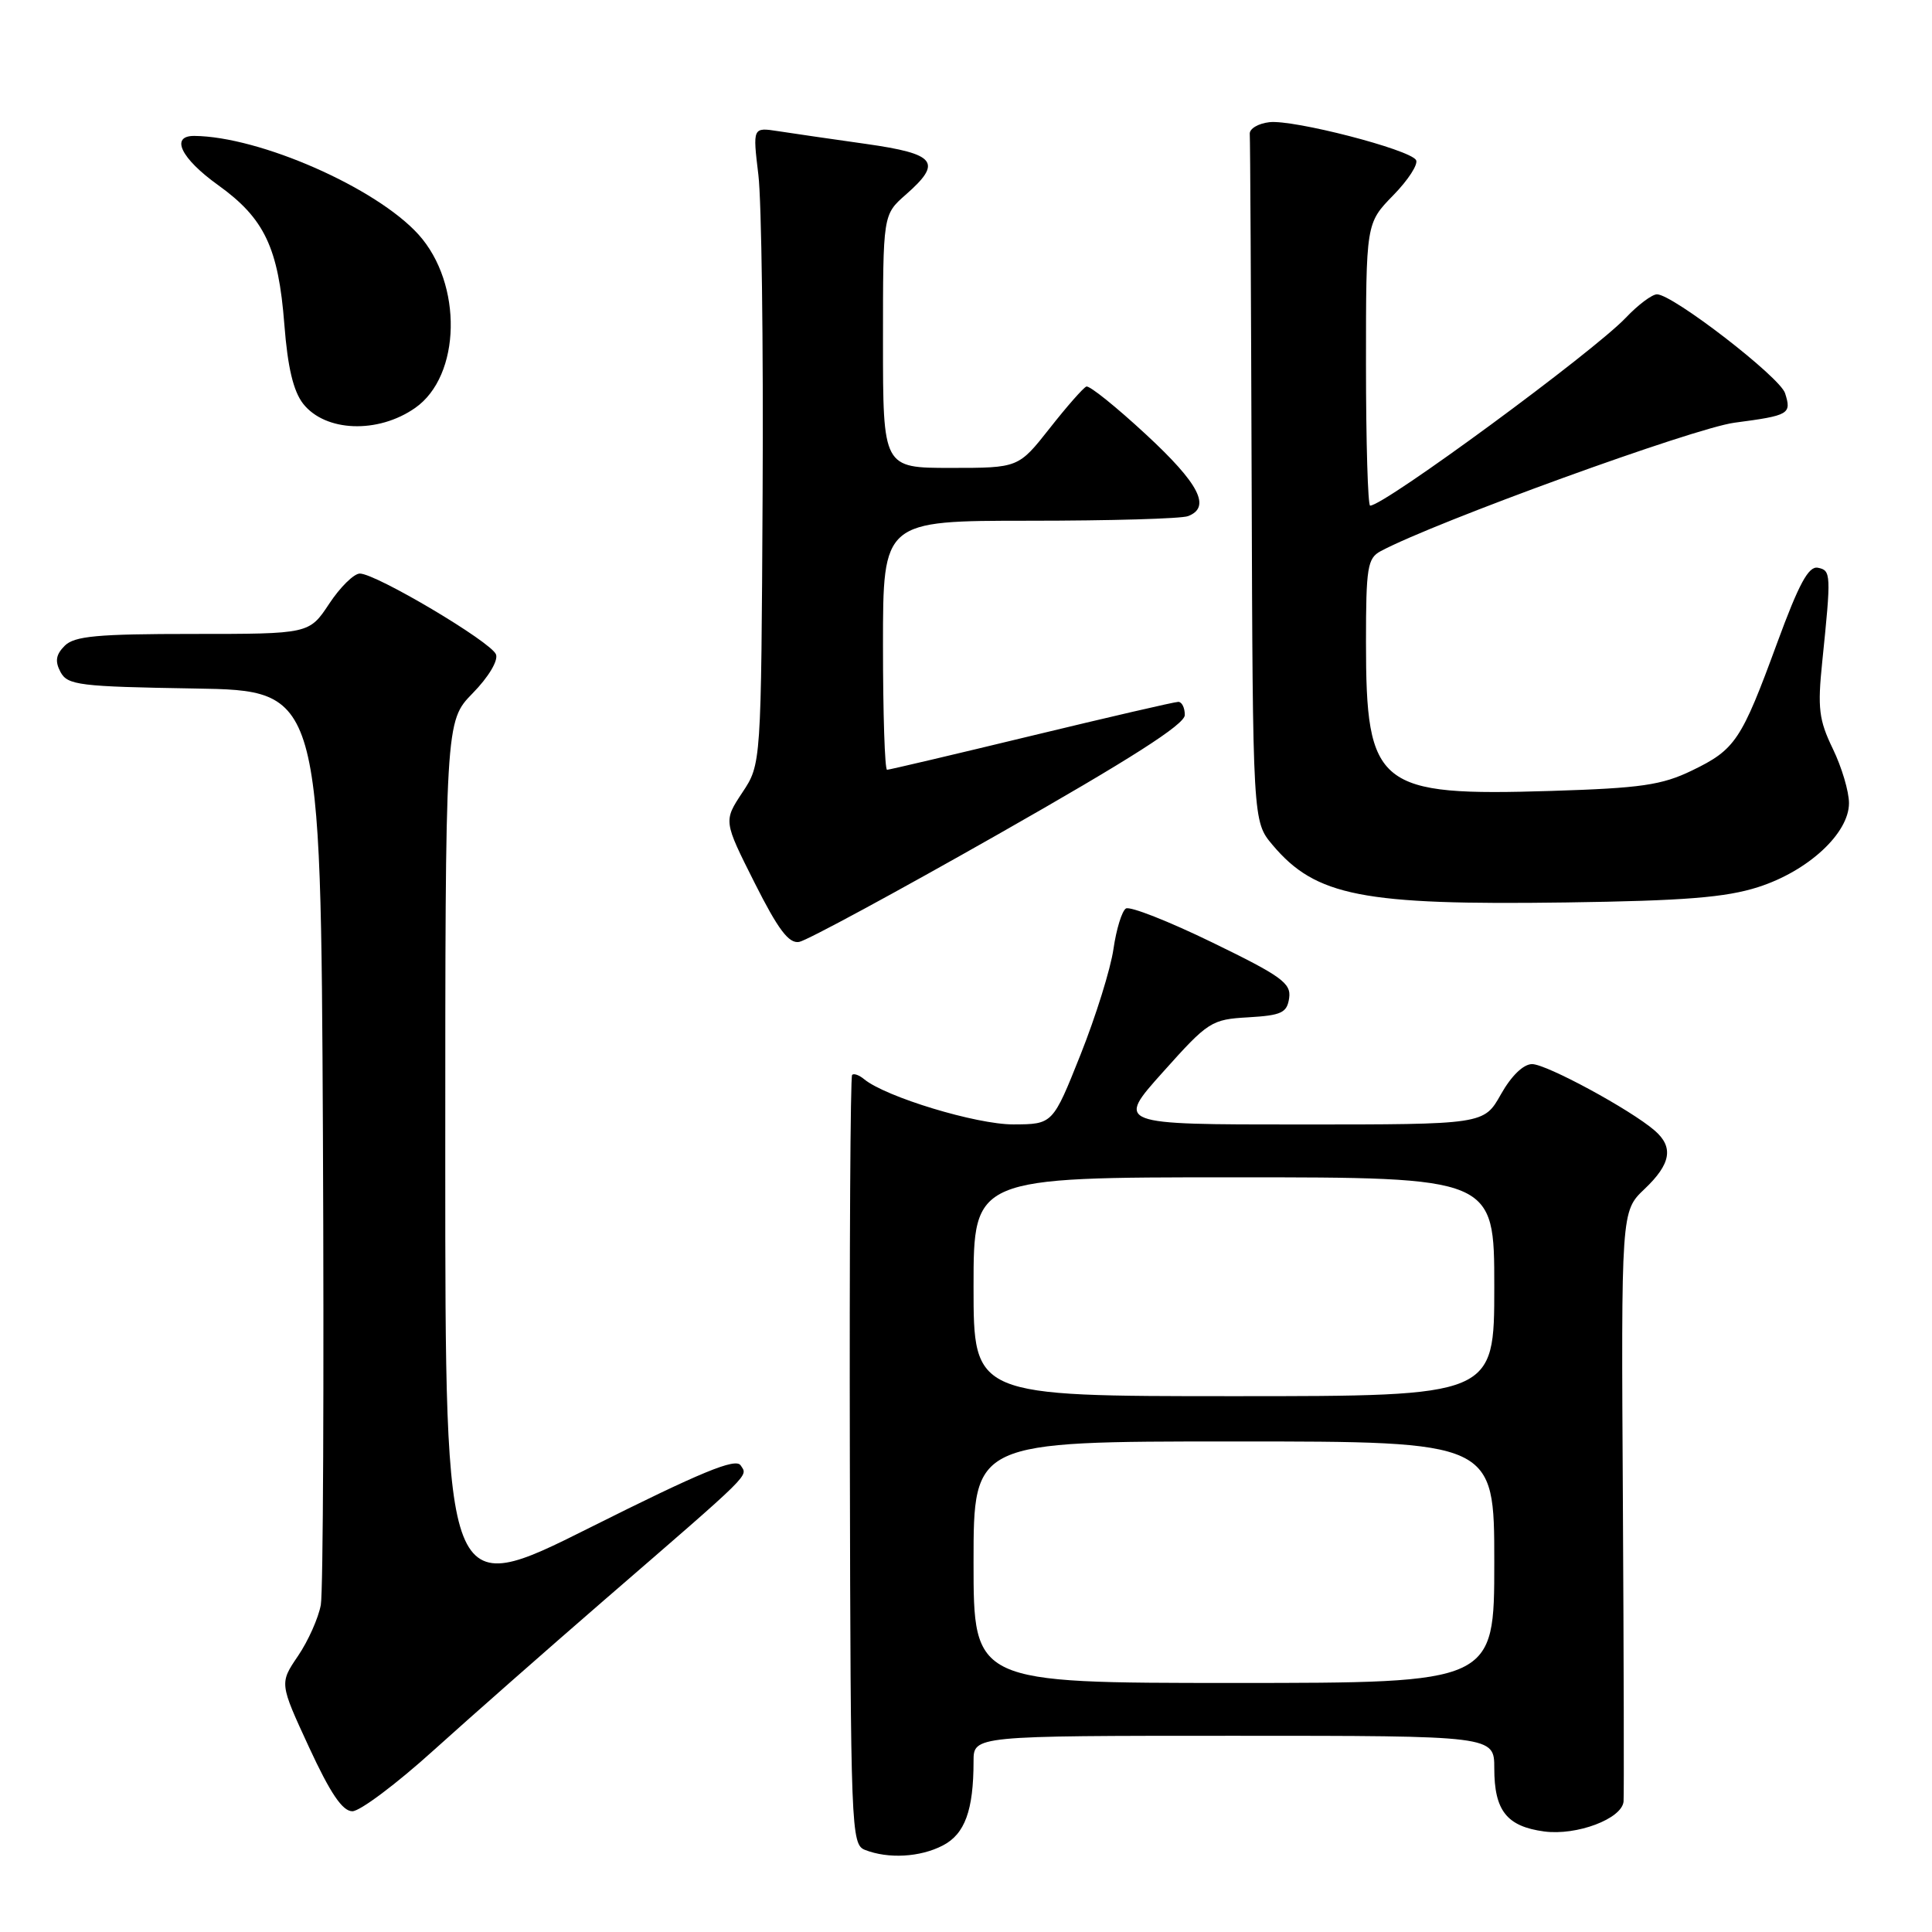 <?xml version="1.0" encoding="UTF-8" standalone="no"?>
<!DOCTYPE svg PUBLIC "-//W3C//DTD SVG 1.1//EN" "http://www.w3.org/Graphics/SVG/1.1/DTD/svg11.dtd" >
<svg xmlns="http://www.w3.org/2000/svg" xmlns:xlink="http://www.w3.org/1999/xlink" version="1.1" viewBox="0 0 256 256">
 <g >
 <path fill="currentColor"
d=" M 124.92 244.54 C 127.85 243.03 129.00 239.88 129.00 233.38 C 129.00 230.00 129.00 230.00 163.50 230.00 C 198.00 230.00 198.00 230.00 198.00 234.31 C 198.00 239.92 199.65 242.01 204.62 242.68 C 208.93 243.25 214.89 241.01 215.13 238.72 C 215.20 238.05 215.16 220.18 215.04 199.00 C 214.81 160.50 214.81 160.50 217.90 157.56 C 221.41 154.24 221.80 152.00 219.25 149.80 C 216.05 147.03 204.92 141.00 203.01 141.00 C 201.86 141.00 200.26 142.55 198.88 145.00 C 196.63 149.00 196.63 149.00 172.25 149.00 C 147.87 149.00 147.87 149.00 154.10 142.05 C 160.10 135.34 160.51 135.08 165.41 134.80 C 169.82 134.54 170.54 134.20 170.82 132.24 C 171.10 130.28 169.79 129.33 160.65 124.89 C 154.88 122.08 149.72 120.05 149.19 120.38 C 148.66 120.71 147.92 123.12 147.54 125.74 C 147.17 128.36 145.20 134.66 143.18 139.74 C 139.50 148.97 139.50 148.97 134.27 148.99 C 129.36 149.00 117.34 145.35 114.49 142.99 C 113.84 142.45 113.13 142.20 112.91 142.43 C 112.68 142.65 112.55 165.68 112.61 193.60 C 112.71 242.45 112.78 244.40 114.61 245.12 C 117.70 246.33 121.91 246.10 124.92 244.54 Z  M 57.46 231.92 C 62.38 227.48 72.48 218.59 79.89 212.17 C 99.99 194.78 99.10 195.65 98.14 194.17 C 97.48 193.15 92.94 195.02 78.14 202.43 C 59.00 212.01 59.00 212.01 59.00 153.80 C 59.00 95.58 59.00 95.58 62.63 91.86 C 64.73 89.72 66.04 87.53 65.72 86.71 C 65.09 85.06 49.82 76.00 47.68 76.00 C 46.90 76.00 45.07 77.80 43.62 80.00 C 40.97 84.00 40.97 84.00 25.56 84.00 C 12.89 84.00 9.86 84.28 8.57 85.57 C 7.40 86.75 7.26 87.62 8.02 89.05 C 8.96 90.79 10.50 90.98 25.77 91.23 C 42.50 91.50 42.50 91.50 42.79 150.50 C 42.94 182.95 42.82 210.92 42.51 212.65 C 42.20 214.38 40.84 217.43 39.49 219.42 C 37.03 223.04 37.03 223.04 40.95 231.52 C 43.77 237.62 45.38 240.00 46.69 240.00 C 47.70 240.00 52.54 236.37 57.46 231.92 Z  M 132.34 110.50 C 149.76 100.60 156.99 95.99 156.99 94.75 C 157.00 93.79 156.61 93.00 156.13 93.00 C 155.64 93.00 146.89 95.03 136.66 97.50 C 126.44 99.97 117.83 102.00 117.54 102.00 C 117.24 102.00 117.00 94.58 117.00 85.50 C 117.00 69.00 117.00 69.00 136.42 69.00 C 147.10 69.00 156.55 68.73 157.42 68.39 C 160.51 67.21 158.91 64.10 151.84 57.56 C 147.91 53.92 144.36 51.06 143.95 51.22 C 143.55 51.37 141.36 53.86 139.09 56.75 C 134.95 62.00 134.95 62.00 125.98 62.00 C 117.00 62.00 117.00 62.00 117.00 45.22 C 117.00 28.45 117.00 28.45 120.00 25.81 C 124.92 21.50 124.06 20.39 114.75 19.07 C 110.21 18.43 104.98 17.67 103.11 17.38 C 99.73 16.86 99.73 16.86 100.49 23.18 C 100.91 26.66 101.16 45.65 101.05 65.38 C 100.86 101.26 100.86 101.26 98.36 105.02 C 95.87 108.79 95.87 108.79 99.98 116.96 C 103.11 123.18 104.52 125.05 105.89 124.81 C 106.89 124.64 118.79 118.20 132.34 110.50 Z  M 232.95 117.55 C 239.58 115.43 245.00 110.42 245.00 106.42 C 245.00 104.88 244.04 101.65 242.86 99.22 C 241.01 95.39 240.82 93.85 241.46 87.65 C 242.65 76.05 242.63 75.58 240.88 75.23 C 239.64 74.98 238.36 77.36 235.48 85.20 C 230.74 98.12 229.94 99.32 224.19 102.10 C 220.20 104.03 217.44 104.43 205.61 104.80 C 182.51 105.52 181.00 104.31 181.00 85.07 C 181.00 75.19 181.20 73.96 182.95 73.03 C 190.16 69.17 224.45 56.72 229.83 56.01 C 237.10 55.05 237.41 54.87 236.53 52.10 C 235.86 49.97 221.65 39.00 219.56 39.00 C 218.91 39.00 217.05 40.39 215.44 42.09 C 211.08 46.67 183.43 67.00 181.55 67.00 C 181.25 67.00 181.00 58.58 181.00 48.29 C 181.00 29.58 181.00 29.58 184.61 25.88 C 186.60 23.85 187.96 21.74 187.63 21.20 C 186.75 19.79 171.39 15.82 168.20 16.19 C 166.72 16.36 165.54 17.06 165.60 17.75 C 165.66 18.44 165.77 39.22 165.85 63.92 C 166.00 108.85 166.00 108.85 168.62 111.96 C 174.34 118.75 180.52 119.96 207.50 119.58 C 223.19 119.36 228.67 118.92 232.95 117.55 Z  M 55.00 54.06 C 61.11 49.81 61.34 37.60 55.45 31.07 C 49.84 24.87 34.42 18.09 25.75 18.01 C 22.52 17.99 23.96 20.98 28.89 24.52 C 35.05 28.94 36.89 32.82 37.68 43.02 C 38.12 48.69 38.87 51.83 40.17 53.50 C 43.11 57.23 50.07 57.50 55.00 54.06 Z  M 129.00 207.00 C 129.00 191.00 129.00 191.00 163.50 191.00 C 198.00 191.00 198.00 191.00 198.00 207.00 C 198.00 223.00 198.00 223.00 163.50 223.00 C 129.00 223.00 129.00 223.00 129.00 207.00 Z  M 129.00 170.50 C 129.00 156.00 129.00 156.00 163.50 156.00 C 198.00 156.00 198.00 156.00 198.00 170.50 C 198.00 185.00 198.00 185.00 163.50 185.00 C 129.00 185.00 129.00 185.00 129.00 170.50 Z "/>
</g>
</svg>